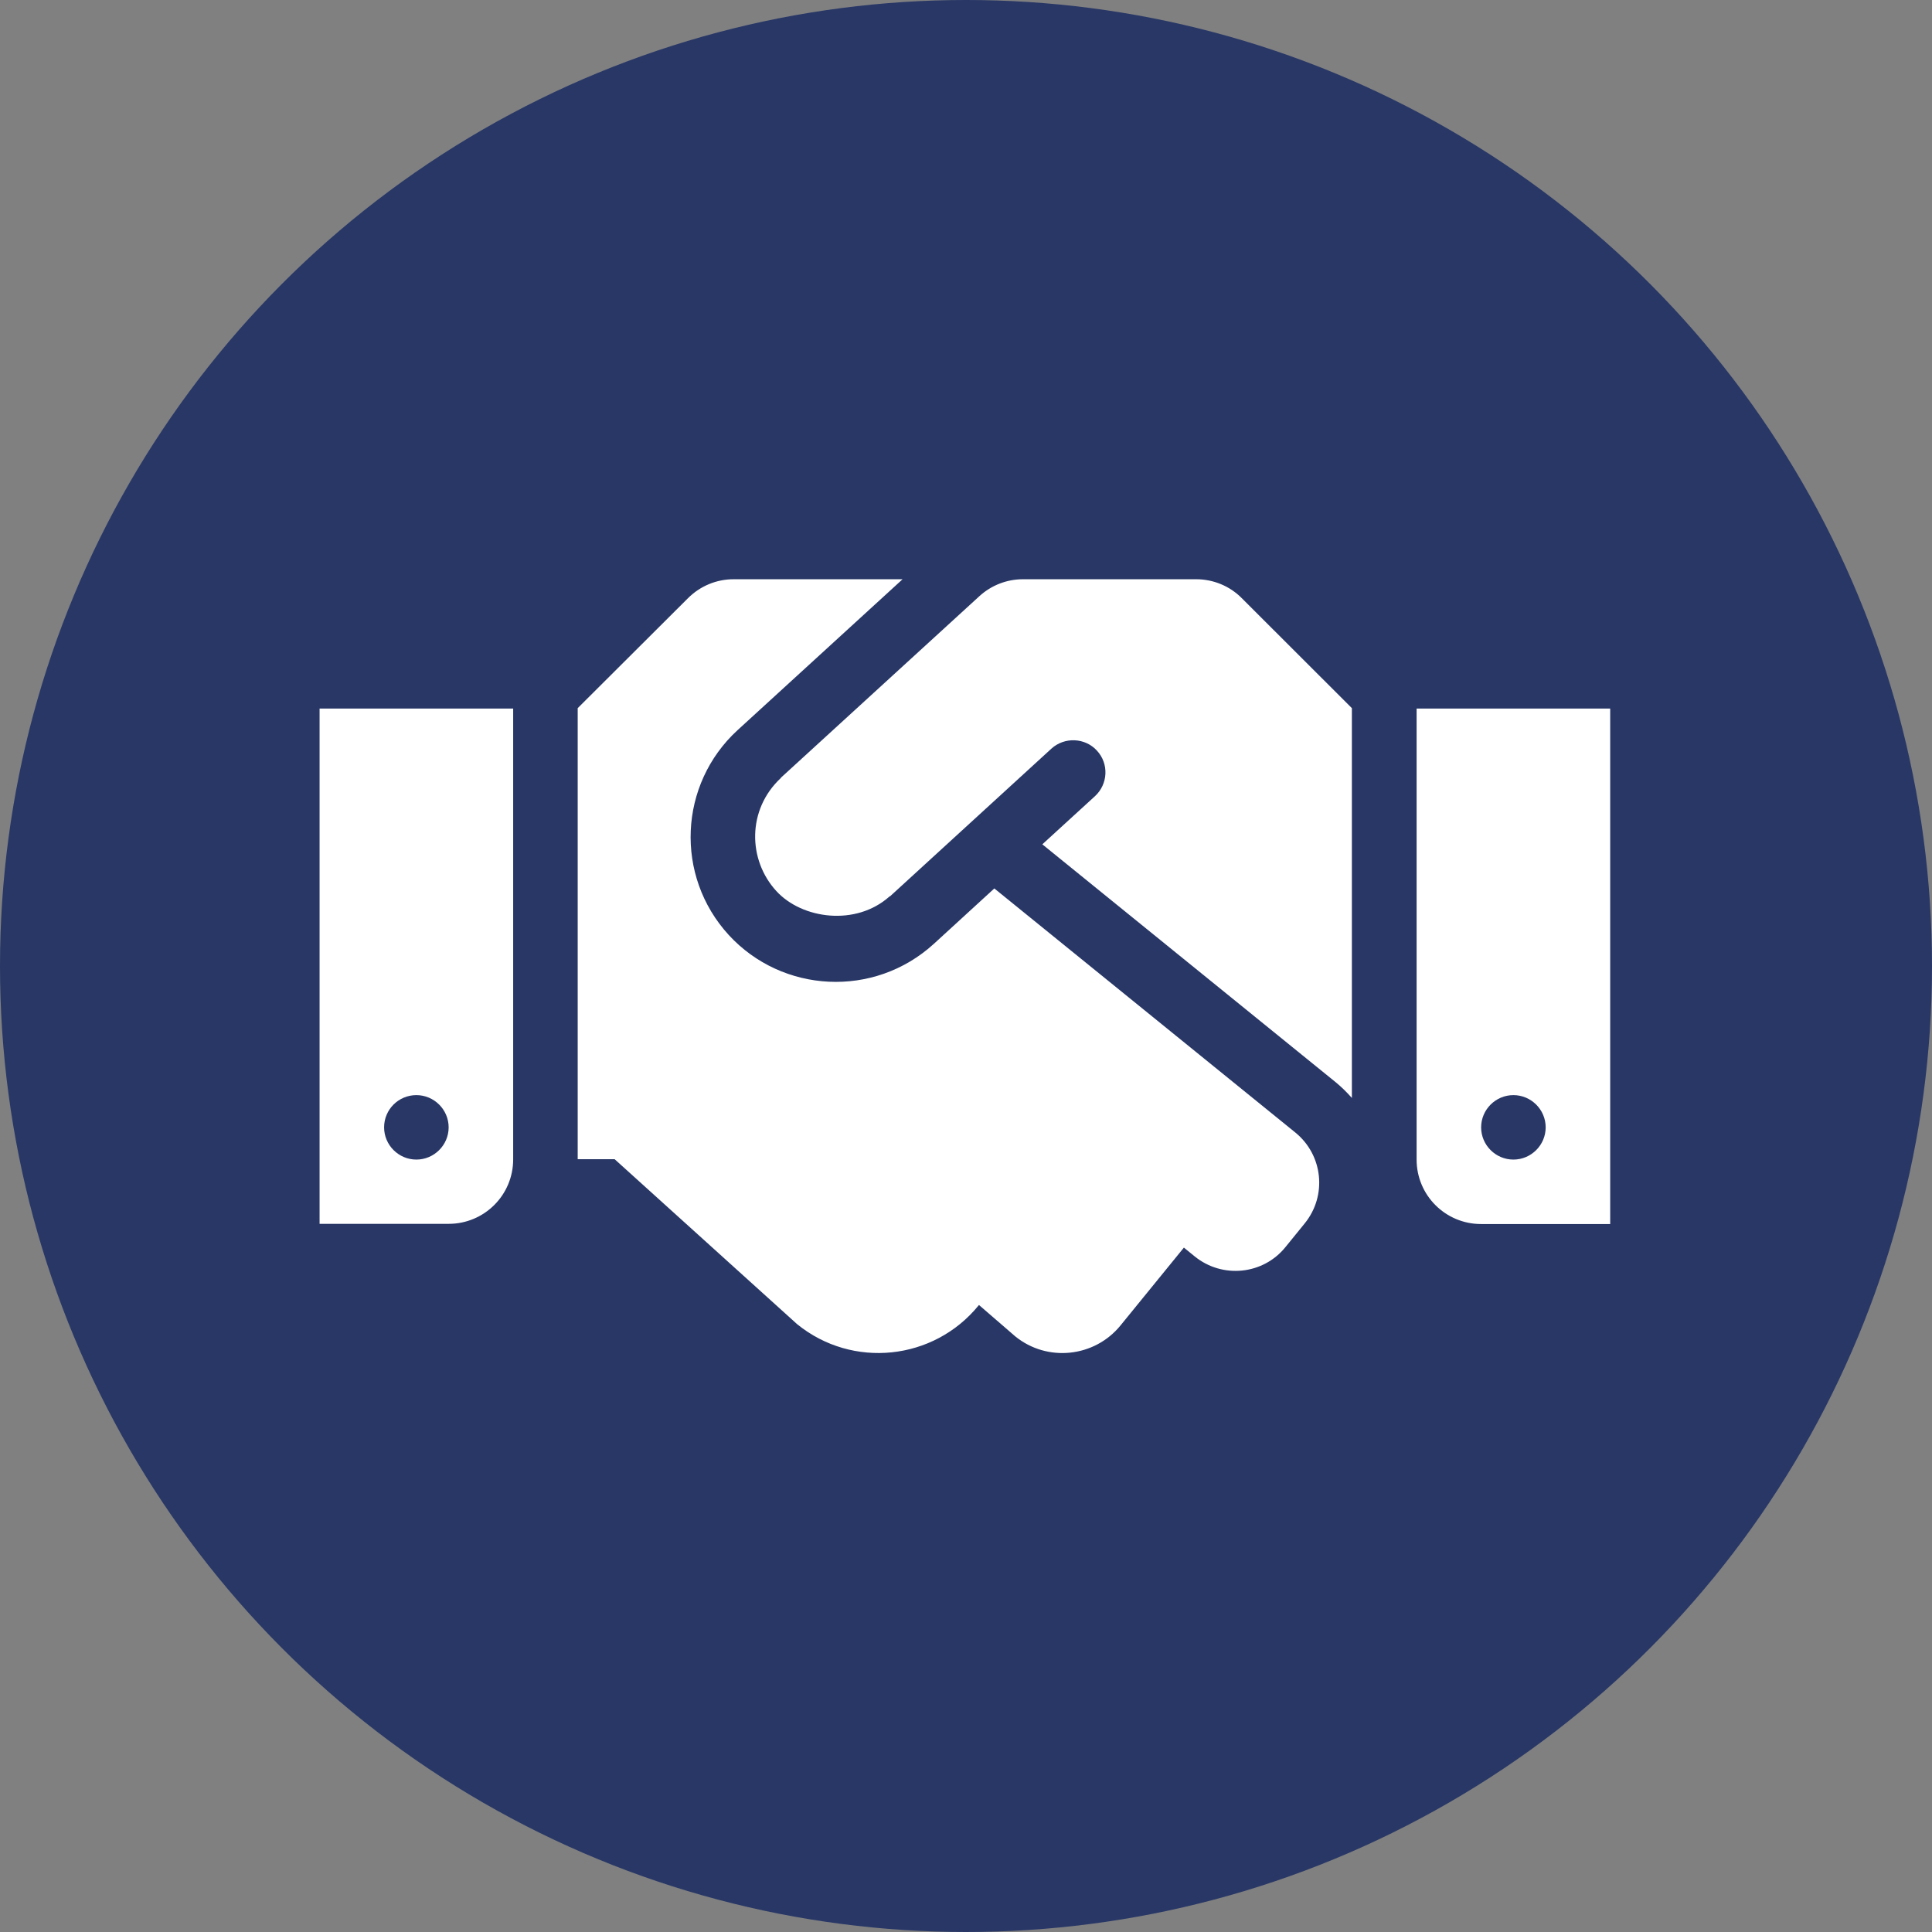 <svg width="133" height="133" viewBox="0 0 133 133" fill="none" xmlns="http://www.w3.org/2000/svg">
<rect x="0" y="0" width="133" height="133" fill="#808080" stroke="none"/>
<circle cx="66.5" cy="66.5" r="66.5" fill="#283766"/>
<g clip-path="url(#clip0)">
<path d="M82.347 39.875H70.422C69.311 39.875 68.242 40.291 67.423 41.04L53.777 53.52C53.763 53.534 53.749 53.562 53.735 53.576C51.431 55.739 51.472 59.192 53.444 61.341C55.207 63.269 58.913 63.782 61.231 61.716C61.245 61.702 61.273 61.702 61.287 61.688L72.379 51.537C73.281 50.719 74.697 50.775 75.516 51.676C76.349 52.577 76.28 53.978 75.378 54.81L71.754 58.124L91.967 74.515C92.37 74.848 92.731 75.209 93.064 75.583V48.75L85.484 41.178C84.665 40.346 83.526 39.875 82.347 39.875ZM97.52 48.778V79.826C97.52 82.281 99.505 84.264 101.962 84.264H110.847V48.778H97.52ZM104.183 79.826C102.962 79.826 101.962 78.828 101.962 77.608C101.962 76.387 102.962 75.389 104.183 75.389C105.405 75.389 106.405 76.387 106.405 77.608C106.405 78.828 105.405 79.826 104.183 79.826ZM22 84.25H30.885C33.342 84.25 35.327 82.267 35.327 79.812V48.778H22V84.25ZM28.663 75.389C29.885 75.389 30.885 76.387 30.885 77.608C30.885 78.828 29.885 79.826 28.663 79.826C27.442 79.826 26.442 78.828 26.442 77.608C26.442 76.373 27.442 75.389 28.663 75.389ZM89.177 77.968L68.45 61.161L64.286 64.975C60.163 68.733 53.846 68.372 50.167 64.365C46.433 60.288 46.724 53.978 50.778 50.261L62.134 39.875H50.5C49.32 39.875 48.196 40.346 47.363 41.178L39.769 48.75V79.799H42.31L54.873 91.156C58.677 94.248 64.272 93.666 67.368 89.866L67.395 89.838L69.88 91.988C72.088 93.791 75.35 93.444 77.141 91.239L81.5 85.886L82.249 86.496C84.151 88.036 86.956 87.758 88.496 85.845L89.815 84.222C91.37 82.309 91.079 79.521 89.177 77.968Z" fill="white"/>
</g>
<defs>
<clipPath id="clip0">
<rect x="22" y="31" width="88.847" height="71" rx="10" fill="white"/>
</clipPath>
</defs>
</svg>
